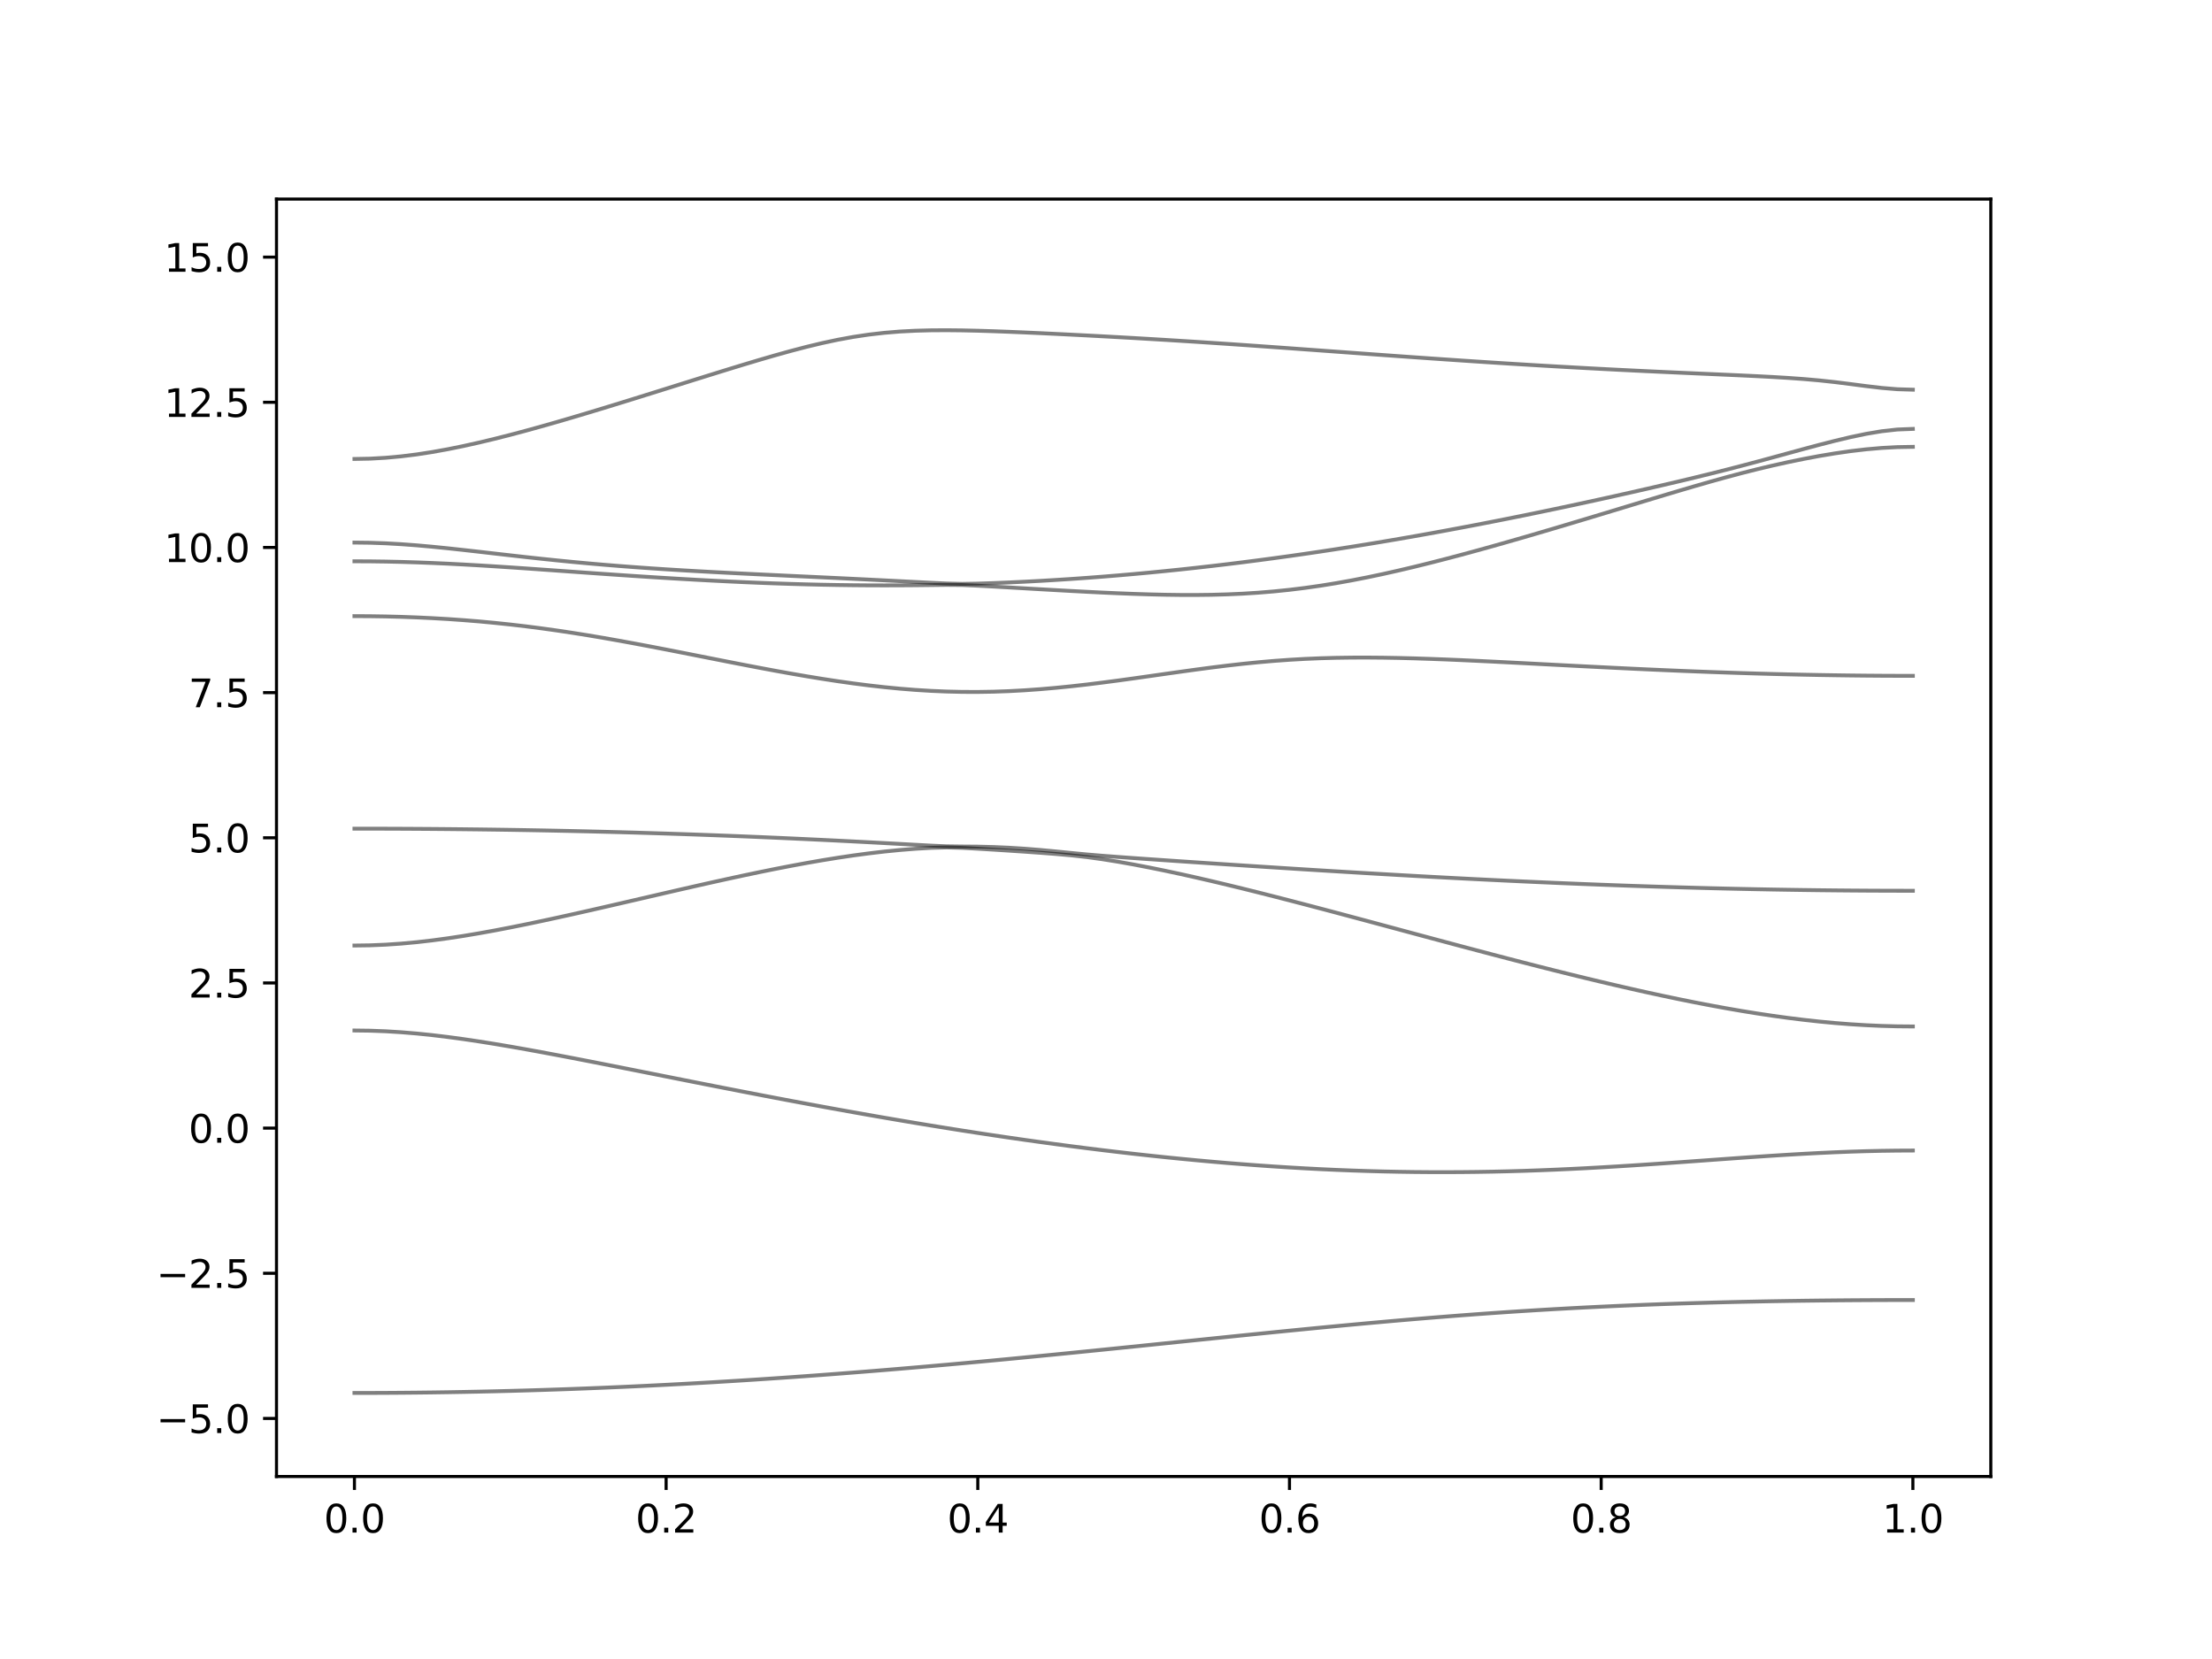 <?xml version="1.0" encoding="utf-8" standalone="no"?>
<!DOCTYPE svg PUBLIC "-//W3C//DTD SVG 1.1//EN"
  "http://www.w3.org/Graphics/SVG/1.1/DTD/svg11.dtd">
<svg xmlns:xlink="http://www.w3.org/1999/xlink" width="576pt" height="432pt" viewBox="0 0 576 432" xmlns="http://www.w3.org/2000/svg" version="1.1">
 <defs>
  <style type="text/css">*{stroke-linejoin: round; stroke-linecap: butt}</style>
 </defs>
 <g id="figure_1">
  <g id="patch_1">
   <path d="M 0 432 
L 576 432 
L 576 0 
L 0 0 
z
" style="fill: #ffffff"/>
  </g>
  <g id="axes_1">
   <g id="patch_2">
    <path d="M 72 384.48 
L 518.4 384.48 
L 518.4 51.84 
L 72 51.84 
z
" style="fill: #ffffff"/>
   </g>
   <g id="matplotlib.axis_1">
    <g id="xtick_1">
     <g id="line2d_1">
      <defs>
       <path id="m53befc6dd8" d="M 0 0 
L 0 3.5 
" style="stroke: #000000; stroke-width: 0.8"/>
      </defs>
      <g>
       <use xlink:href="#m53befc6dd8" x="92.291" y="384.48" style="stroke: #000000; stroke-width: 0.8"/>
      </g>
     </g>
     <g id="text_1">
      <!-- 0.0 -->
      <g transform="translate(84.339 399.078) scale(0.1 -0.1)">
       <defs>
        <path id="DejaVuSans-30" d="M 2034 4250 
Q 1547 4250 1301 3770 
Q 1056 3291 1056 2328 
Q 1056 1369 1301 889 
Q 1547 409 2034 409 
Q 2525 409 2770 889 
Q 3016 1369 3016 2328 
Q 3016 3291 2770 3770 
Q 2525 4250 2034 4250 
z
M 2034 4750 
Q 2819 4750 3233 4129 
Q 3647 3509 3647 2328 
Q 3647 1150 3233 529 
Q 2819 -91 2034 -91 
Q 1250 -91 836 529 
Q 422 1150 422 2328 
Q 422 3509 836 4129 
Q 1250 4750 2034 4750 
z
" transform="scale(0.016)"/>
        <path id="DejaVuSans-2e" d="M 684 794 
L 1344 794 
L 1344 0 
L 684 0 
L 684 794 
z
" transform="scale(0.016)"/>
       </defs>
       <use xlink:href="#DejaVuSans-30"/>
       <use xlink:href="#DejaVuSans-2e" x="63.623"/>
       <use xlink:href="#DejaVuSans-30" x="95.41"/>
      </g>
     </g>
    </g>
    <g id="xtick_2">
     <g id="line2d_2">
      <g>
       <use xlink:href="#m53befc6dd8" x="173.455" y="384.48" style="stroke: #000000; stroke-width: 0.8"/>
      </g>
     </g>
     <g id="text_2">
      <!-- 0.2 -->
      <g transform="translate(165.503 399.078) scale(0.1 -0.1)">
       <defs>
        <path id="DejaVuSans-32" d="M 1228 531 
L 3431 531 
L 3431 0 
L 469 0 
L 469 531 
Q 828 903 1448 1529 
Q 2069 2156 2228 2338 
Q 2531 2678 2651 2914 
Q 2772 3150 2772 3378 
Q 2772 3750 2511 3984 
Q 2250 4219 1831 4219 
Q 1534 4219 1204 4116 
Q 875 4013 500 3803 
L 500 4441 
Q 881 4594 1212 4672 
Q 1544 4750 1819 4750 
Q 2544 4750 2975 4387 
Q 3406 4025 3406 3419 
Q 3406 3131 3298 2873 
Q 3191 2616 2906 2266 
Q 2828 2175 2409 1742 
Q 1991 1309 1228 531 
z
" transform="scale(0.016)"/>
       </defs>
       <use xlink:href="#DejaVuSans-30"/>
       <use xlink:href="#DejaVuSans-2e" x="63.623"/>
       <use xlink:href="#DejaVuSans-32" x="95.41"/>
      </g>
     </g>
    </g>
    <g id="xtick_3">
     <g id="line2d_3">
      <g>
       <use xlink:href="#m53befc6dd8" x="254.618" y="384.48" style="stroke: #000000; stroke-width: 0.8"/>
      </g>
     </g>
     <g id="text_3">
      <!-- 0.4 -->
      <g transform="translate(246.667 399.078) scale(0.1 -0.1)">
       <defs>
        <path id="DejaVuSans-34" d="M 2419 4116 
L 825 1625 
L 2419 1625 
L 2419 4116 
z
M 2253 4666 
L 3047 4666 
L 3047 1625 
L 3713 1625 
L 3713 1100 
L 3047 1100 
L 3047 0 
L 2419 0 
L 2419 1100 
L 313 1100 
L 313 1709 
L 2253 4666 
z
" transform="scale(0.016)"/>
       </defs>
       <use xlink:href="#DejaVuSans-30"/>
       <use xlink:href="#DejaVuSans-2e" x="63.623"/>
       <use xlink:href="#DejaVuSans-34" x="95.41"/>
      </g>
     </g>
    </g>
    <g id="xtick_4">
     <g id="line2d_4">
      <g>
       <use xlink:href="#m53befc6dd8" x="335.782" y="384.48" style="stroke: #000000; stroke-width: 0.8"/>
      </g>
     </g>
     <g id="text_4">
      <!-- 0.6 -->
      <g transform="translate(327.83 399.078) scale(0.1 -0.1)">
       <defs>
        <path id="DejaVuSans-36" d="M 2113 2584 
Q 1688 2584 1439 2293 
Q 1191 2003 1191 1497 
Q 1191 994 1439 701 
Q 1688 409 2113 409 
Q 2538 409 2786 701 
Q 3034 994 3034 1497 
Q 3034 2003 2786 2293 
Q 2538 2584 2113 2584 
z
M 3366 4563 
L 3366 3988 
Q 3128 4100 2886 4159 
Q 2644 4219 2406 4219 
Q 1781 4219 1451 3797 
Q 1122 3375 1075 2522 
Q 1259 2794 1537 2939 
Q 1816 3084 2150 3084 
Q 2853 3084 3261 2657 
Q 3669 2231 3669 1497 
Q 3669 778 3244 343 
Q 2819 -91 2113 -91 
Q 1303 -91 875 529 
Q 447 1150 447 2328 
Q 447 3434 972 4092 
Q 1497 4750 2381 4750 
Q 2619 4750 2861 4703 
Q 3103 4656 3366 4563 
z
" transform="scale(0.016)"/>
       </defs>
       <use xlink:href="#DejaVuSans-30"/>
       <use xlink:href="#DejaVuSans-2e" x="63.623"/>
       <use xlink:href="#DejaVuSans-36" x="95.41"/>
      </g>
     </g>
    </g>
    <g id="xtick_5">
     <g id="line2d_5">
      <g>
       <use xlink:href="#m53befc6dd8" x="416.945" y="384.48" style="stroke: #000000; stroke-width: 0.8"/>
      </g>
     </g>
     <g id="text_5">
      <!-- 0.8 -->
      <g transform="translate(408.994 399.078) scale(0.1 -0.1)">
       <defs>
        <path id="DejaVuSans-38" d="M 2034 2216 
Q 1584 2216 1326 1975 
Q 1069 1734 1069 1313 
Q 1069 891 1326 650 
Q 1584 409 2034 409 
Q 2484 409 2743 651 
Q 3003 894 3003 1313 
Q 3003 1734 2745 1975 
Q 2488 2216 2034 2216 
z
M 1403 2484 
Q 997 2584 770 2862 
Q 544 3141 544 3541 
Q 544 4100 942 4425 
Q 1341 4750 2034 4750 
Q 2731 4750 3128 4425 
Q 3525 4100 3525 3541 
Q 3525 3141 3298 2862 
Q 3072 2584 2669 2484 
Q 3125 2378 3379 2068 
Q 3634 1759 3634 1313 
Q 3634 634 3220 271 
Q 2806 -91 2034 -91 
Q 1263 -91 848 271 
Q 434 634 434 1313 
Q 434 1759 690 2068 
Q 947 2378 1403 2484 
z
M 1172 3481 
Q 1172 3119 1398 2916 
Q 1625 2713 2034 2713 
Q 2441 2713 2670 2916 
Q 2900 3119 2900 3481 
Q 2900 3844 2670 4047 
Q 2441 4250 2034 4250 
Q 1625 4250 1398 4047 
Q 1172 3844 1172 3481 
z
" transform="scale(0.016)"/>
       </defs>
       <use xlink:href="#DejaVuSans-30"/>
       <use xlink:href="#DejaVuSans-2e" x="63.623"/>
       <use xlink:href="#DejaVuSans-38" x="95.41"/>
      </g>
     </g>
    </g>
    <g id="xtick_6">
     <g id="line2d_6">
      <g>
       <use xlink:href="#m53befc6dd8" x="498.109" y="384.48" style="stroke: #000000; stroke-width: 0.8"/>
      </g>
     </g>
     <g id="text_6">
      <!-- 1.0 -->
      <g transform="translate(490.158 399.078) scale(0.1 -0.1)">
       <defs>
        <path id="DejaVuSans-31" d="M 794 531 
L 1825 531 
L 1825 4091 
L 703 3866 
L 703 4441 
L 1819 4666 
L 2450 4666 
L 2450 531 
L 3481 531 
L 3481 0 
L 794 0 
L 794 531 
z
" transform="scale(0.016)"/>
       </defs>
       <use xlink:href="#DejaVuSans-31"/>
       <use xlink:href="#DejaVuSans-2e" x="63.623"/>
       <use xlink:href="#DejaVuSans-30" x="95.41"/>
      </g>
     </g>
    </g>
   </g>
   <g id="matplotlib.axis_2">
    <g id="ytick_1">
     <g id="line2d_7">
      <defs>
       <path id="m2e0e0df509" d="M 0 0 
L -3.5 0 
" style="stroke: #000000; stroke-width: 0.8"/>
      </defs>
      <g>
       <use xlink:href="#m2e0e0df509" x="72" y="369.36" style="stroke: #000000; stroke-width: 0.8"/>
      </g>
     </g>
     <g id="text_7">
      <!-- −5.0 -->
      <g transform="translate(40.717 373.159) scale(0.1 -0.1)">
       <defs>
        <path id="DejaVuSans-2212" d="M 678 2272 
L 4684 2272 
L 4684 1741 
L 678 1741 
L 678 2272 
z
" transform="scale(0.016)"/>
        <path id="DejaVuSans-35" d="M 691 4666 
L 3169 4666 
L 3169 4134 
L 1269 4134 
L 1269 2991 
Q 1406 3038 1543 3061 
Q 1681 3084 1819 3084 
Q 2600 3084 3056 2656 
Q 3513 2228 3513 1497 
Q 3513 744 3044 326 
Q 2575 -91 1722 -91 
Q 1428 -91 1123 -41 
Q 819 9 494 109 
L 494 744 
Q 775 591 1075 516 
Q 1375 441 1709 441 
Q 2250 441 2565 725 
Q 2881 1009 2881 1497 
Q 2881 1984 2565 2268 
Q 2250 2553 1709 2553 
Q 1456 2553 1204 2497 
Q 953 2441 691 2322 
L 691 4666 
z
" transform="scale(0.016)"/>
       </defs>
       <use xlink:href="#DejaVuSans-2212"/>
       <use xlink:href="#DejaVuSans-35" x="83.789"/>
       <use xlink:href="#DejaVuSans-2e" x="147.412"/>
       <use xlink:href="#DejaVuSans-30" x="179.199"/>
      </g>
     </g>
    </g>
    <g id="ytick_2">
     <g id="line2d_8">
      <g>
       <use xlink:href="#m2e0e0df509" x="72" y="331.56" style="stroke: #000000; stroke-width: 0.8"/>
      </g>
     </g>
     <g id="text_8">
      <!-- −2.5 -->
      <g transform="translate(40.717 335.359) scale(0.1 -0.1)">
       <use xlink:href="#DejaVuSans-2212"/>
       <use xlink:href="#DejaVuSans-32" x="83.789"/>
       <use xlink:href="#DejaVuSans-2e" x="147.412"/>
       <use xlink:href="#DejaVuSans-35" x="179.199"/>
      </g>
     </g>
    </g>
    <g id="ytick_3">
     <g id="line2d_9">
      <g>
       <use xlink:href="#m2e0e0df509" x="72" y="293.76" style="stroke: #000000; stroke-width: 0.8"/>
      </g>
     </g>
     <g id="text_9">
      <!-- 0.0 -->
      <g transform="translate(49.097 297.559) scale(0.1 -0.1)">
       <use xlink:href="#DejaVuSans-30"/>
       <use xlink:href="#DejaVuSans-2e" x="63.623"/>
       <use xlink:href="#DejaVuSans-30" x="95.41"/>
      </g>
     </g>
    </g>
    <g id="ytick_4">
     <g id="line2d_10">
      <g>
       <use xlink:href="#m2e0e0df509" x="72" y="255.96" style="stroke: #000000; stroke-width: 0.8"/>
      </g>
     </g>
     <g id="text_10">
      <!-- 2.5 -->
      <g transform="translate(49.097 259.759) scale(0.1 -0.1)">
       <use xlink:href="#DejaVuSans-32"/>
       <use xlink:href="#DejaVuSans-2e" x="63.623"/>
       <use xlink:href="#DejaVuSans-35" x="95.41"/>
      </g>
     </g>
    </g>
    <g id="ytick_5">
     <g id="line2d_11">
      <g>
       <use xlink:href="#m2e0e0df509" x="72" y="218.16" style="stroke: #000000; stroke-width: 0.8"/>
      </g>
     </g>
     <g id="text_11">
      <!-- 5.0 -->
      <g transform="translate(49.097 221.959) scale(0.1 -0.1)">
       <use xlink:href="#DejaVuSans-35"/>
       <use xlink:href="#DejaVuSans-2e" x="63.623"/>
       <use xlink:href="#DejaVuSans-30" x="95.41"/>
      </g>
     </g>
    </g>
    <g id="ytick_6">
     <g id="line2d_12">
      <g>
       <use xlink:href="#m2e0e0df509" x="72" y="180.36" style="stroke: #000000; stroke-width: 0.8"/>
      </g>
     </g>
     <g id="text_12">
      <!-- 7.5 -->
      <g transform="translate(49.097 184.159) scale(0.1 -0.1)">
       <defs>
        <path id="DejaVuSans-37" d="M 525 4666 
L 3525 4666 
L 3525 4397 
L 1831 0 
L 1172 0 
L 2766 4134 
L 525 4134 
L 525 4666 
z
" transform="scale(0.016)"/>
       </defs>
       <use xlink:href="#DejaVuSans-37"/>
       <use xlink:href="#DejaVuSans-2e" x="63.623"/>
       <use xlink:href="#DejaVuSans-35" x="95.41"/>
      </g>
     </g>
    </g>
    <g id="ytick_7">
     <g id="line2d_13">
      <g>
       <use xlink:href="#m2e0e0df509" x="72" y="142.56" style="stroke: #000000; stroke-width: 0.8"/>
      </g>
     </g>
     <g id="text_13">
      <!-- 10.0 -->
      <g transform="translate(42.734 146.359) scale(0.1 -0.1)">
       <use xlink:href="#DejaVuSans-31"/>
       <use xlink:href="#DejaVuSans-30" x="63.623"/>
       <use xlink:href="#DejaVuSans-2e" x="127.246"/>
       <use xlink:href="#DejaVuSans-30" x="159.033"/>
      </g>
     </g>
    </g>
    <g id="ytick_8">
     <g id="line2d_14">
      <g>
       <use xlink:href="#m2e0e0df509" x="72" y="104.76" style="stroke: #000000; stroke-width: 0.8"/>
      </g>
     </g>
     <g id="text_14">
      <!-- 12.5 -->
      <g transform="translate(42.734 108.559) scale(0.1 -0.1)">
       <use xlink:href="#DejaVuSans-31"/>
       <use xlink:href="#DejaVuSans-32" x="63.623"/>
       <use xlink:href="#DejaVuSans-2e" x="127.246"/>
       <use xlink:href="#DejaVuSans-35" x="159.033"/>
      </g>
     </g>
    </g>
    <g id="ytick_9">
     <g id="line2d_15">
      <g>
       <use xlink:href="#m2e0e0df509" x="72" y="66.96" style="stroke: #000000; stroke-width: 0.8"/>
      </g>
     </g>
     <g id="text_15">
      <!-- 15.0 -->
      <g transform="translate(42.734 70.759) scale(0.1 -0.1)">
       <use xlink:href="#DejaVuSans-31"/>
       <use xlink:href="#DejaVuSans-35" x="63.623"/>
       <use xlink:href="#DejaVuSans-2e" x="127.246"/>
       <use xlink:href="#DejaVuSans-30" x="159.033"/>
      </g>
     </g>
    </g>
   </g>
   <g id="line2d_16">
    <path d="M 92.291 362.722 
L 96.349 362.718 
L 100.407 362.701 
L 104.465 362.674 
L 108.524 362.636 
L 112.582 362.588 
L 116.64 362.529 
L 120.698 362.459 
L 124.756 362.379 
L 128.815 362.288 
L 132.873 362.187 
L 136.931 362.074 
L 140.989 361.951 
L 145.047 361.818 
L 149.105 361.675 
L 153.164 361.52 
L 157.222 361.357 
L 161.28 361.183 
L 165.338 360.999 
L 169.396 360.804 
L 173.455 360.599 
L 177.513 360.385 
L 181.571 360.161 
L 185.629 359.927 
L 189.687 359.685 
L 193.745 359.432 
L 197.804 359.169 
L 201.862 358.898 
L 205.92 358.619 
L 209.978 358.33 
L 214.036 358.032 
L 218.095 357.727 
L 222.153 357.412 
L 226.211 357.09 
L 230.269 356.761 
L 234.327 356.422 
L 238.385 356.077 
L 242.444 355.725 
L 246.502 355.366 
L 250.56 355.001 
L 254.618 354.629 
L 258.676 354.251 
L 262.735 353.867 
L 266.793 353.478 
L 270.851 353.083 
L 274.909 352.686 
L 278.967 352.283 
L 283.025 351.877 
L 287.084 351.467 
L 291.142 351.056 
L 295.2 350.641 
L 299.258 350.226 
L 303.316 349.808 
L 307.375 349.39 
L 311.433 348.972 
L 315.491 348.555 
L 319.549 348.139 
L 323.607 347.725 
L 327.665 347.314 
L 331.724 346.905 
L 335.782 346.502 
L 339.84 346.102 
L 343.898 345.708 
L 347.956 345.321 
L 352.015 344.94 
L 356.073 344.566 
L 360.131 344.202 
L 364.189 343.845 
L 368.247 343.499 
L 372.305 343.163 
L 376.364 342.836 
L 380.422 342.522 
L 384.48 342.22 
L 388.538 341.929 
L 392.596 341.651 
L 396.655 341.386 
L 400.713 341.134 
L 404.771 340.895 
L 408.829 340.668 
L 412.887 340.455 
L 416.945 340.256 
L 421.004 340.068 
L 425.062 339.893 
L 429.12 339.731 
L 433.178 339.58 
L 437.236 339.441 
L 441.295 339.314 
L 445.353 339.197 
L 449.411 339.091 
L 453.469 338.996 
L 457.527 338.91 
L 461.585 338.834 
L 465.644 338.766 
L 469.702 338.707 
L 473.76 338.657 
L 477.818 338.617 
L 481.876 338.582 
L 485.935 338.556 
L 489.993 338.538 
L 494.051 338.526 
L 498.109 338.523 
" clip-path="url(#pff9569de7b)" style="fill: none; stroke: #000000; stroke-opacity: 0.5; stroke-linecap: square"/>
   </g>
   <g id="line2d_17">
    <path d="M 92.291 268.337 
L 96.349 268.389 
L 100.407 268.541 
L 104.465 268.791 
L 108.524 269.128 
L 112.582 269.547 
L 116.64 270.037 
L 120.698 270.587 
L 124.756 271.192 
L 128.815 271.839 
L 132.873 272.524 
L 136.931 273.239 
L 140.989 273.98 
L 145.047 274.739 
L 149.105 275.515 
L 153.164 276.301 
L 157.222 277.096 
L 161.28 277.899 
L 165.338 278.705 
L 169.396 279.512 
L 173.455 280.32 
L 177.513 281.127 
L 181.571 281.932 
L 185.629 282.731 
L 189.687 283.527 
L 193.745 284.316 
L 197.804 285.099 
L 201.862 285.875 
L 205.92 286.642 
L 209.978 287.401 
L 214.036 288.15 
L 218.095 288.89 
L 222.153 289.619 
L 226.211 290.337 
L 230.269 291.043 
L 234.327 291.738 
L 238.385 292.42 
L 242.444 293.09 
L 246.502 293.746 
L 250.56 294.389 
L 254.618 295.018 
L 258.676 295.633 
L 262.735 296.232 
L 266.793 296.817 
L 270.851 297.386 
L 274.909 297.939 
L 278.967 298.476 
L 283.025 298.995 
L 287.084 299.498 
L 291.142 299.982 
L 295.2 300.448 
L 299.258 300.895 
L 303.316 301.325 
L 307.375 301.733 
L 311.433 302.121 
L 315.491 302.49 
L 319.549 302.837 
L 323.607 303.162 
L 327.665 303.466 
L 331.724 303.747 
L 335.782 304.004 
L 339.84 304.238 
L 343.898 304.448 
L 347.956 304.636 
L 352.015 304.796 
L 356.073 304.932 
L 360.131 305.044 
L 364.189 305.129 
L 368.247 305.189 
L 372.305 305.222 
L 376.364 305.23 
L 380.422 305.212 
L 384.48 305.168 
L 388.538 305.1 
L 392.596 305.006 
L 396.655 304.89 
L 400.713 304.749 
L 404.771 304.586 
L 408.829 304.401 
L 412.887 304.197 
L 416.945 303.974 
L 421.004 303.735 
L 425.062 303.481 
L 429.12 303.213 
L 433.178 302.936 
L 437.236 302.651 
L 441.295 302.359 
L 445.353 302.067 
L 449.411 301.774 
L 453.469 301.486 
L 457.527 301.207 
L 461.585 300.937 
L 465.644 300.683 
L 469.702 300.448 
L 473.76 300.234 
L 477.818 300.047 
L 481.876 299.89 
L 485.935 299.763 
L 489.993 299.672 
L 494.051 299.616 
L 498.109 299.596 
" clip-path="url(#pff9569de7b)" style="fill: none; stroke: #000000; stroke-opacity: 0.5; stroke-linecap: square"/>
   </g>
   <g id="line2d_18">
    <path d="M 92.291 246.215 
L 96.349 246.158 
L 100.407 245.99 
L 104.465 245.715 
L 108.524 245.34 
L 112.582 244.873 
L 116.64 244.325 
L 120.698 243.707 
L 124.756 243.026 
L 128.815 242.292 
L 132.873 241.513 
L 136.931 240.695 
L 140.989 239.845 
L 145.047 238.97 
L 149.105 238.073 
L 153.164 237.16 
L 157.222 236.234 
L 161.28 235.3 
L 165.338 234.361 
L 169.396 233.421 
L 173.455 232.482 
L 177.513 231.549 
L 181.571 230.625 
L 185.629 229.713 
L 189.687 228.818 
L 193.745 227.943 
L 197.804 227.093 
L 201.862 226.27 
L 205.92 225.483 
L 209.978 224.731 
L 214.036 224.025 
L 218.095 223.367 
L 222.153 222.764 
L 226.211 222.221 
L 230.269 221.743 
L 234.327 221.34 
L 238.385 221.015 
L 242.444 220.777 
L 246.502 220.668 
L 250.56 220.779 
L 254.618 221.001 
L 258.676 221.248 
L 262.735 221.508 
L 266.793 221.777 
L 270.851 222.062 
L 274.909 222.372 
L 278.967 222.732 
L 283.025 223.184 
L 287.084 223.744 
L 291.142 224.395 
L 295.2 225.117 
L 299.258 225.897 
L 303.316 226.724 
L 307.375 227.592 
L 311.433 228.498 
L 315.491 229.433 
L 319.549 230.398 
L 323.607 231.387 
L 327.665 232.395 
L 331.724 233.424 
L 335.782 234.467 
L 339.84 235.524 
L 343.898 236.59 
L 347.956 237.666 
L 352.015 238.749 
L 356.073 239.836 
L 360.131 240.928 
L 364.189 242.019 
L 368.247 243.113 
L 372.305 244.203 
L 376.364 245.291 
L 380.422 246.375 
L 384.48 247.452 
L 388.538 248.522 
L 392.596 249.584 
L 396.655 250.635 
L 400.713 251.673 
L 404.771 252.699 
L 408.829 253.709 
L 412.887 254.702 
L 416.945 255.676 
L 421.004 256.63 
L 425.062 257.561 
L 429.12 258.467 
L 433.178 259.345 
L 437.236 260.195 
L 441.295 261.012 
L 445.353 261.793 
L 449.411 262.536 
L 453.469 263.239 
L 457.527 263.896 
L 461.585 264.506 
L 465.644 265.064 
L 469.702 265.566 
L 473.76 266.01 
L 477.818 266.393 
L 481.876 266.712 
L 485.935 266.961 
L 489.993 267.143 
L 494.051 267.252 
L 498.109 267.288 
" clip-path="url(#pff9569de7b)" style="fill: none; stroke: #000000; stroke-opacity: 0.5; stroke-linecap: square"/>
   </g>
   <g id="line2d_19">
    <path d="M 92.291 215.78 
L 96.349 215.783 
L 100.407 215.792 
L 104.465 215.807 
L 108.524 215.83 
L 112.582 215.857 
L 116.64 215.892 
L 120.698 215.933 
L 124.756 215.98 
L 128.815 216.033 
L 132.873 216.093 
L 136.931 216.16 
L 140.989 216.232 
L 145.047 216.312 
L 149.105 216.399 
L 153.164 216.491 
L 157.222 216.591 
L 161.28 216.696 
L 165.338 216.81 
L 169.396 216.931 
L 173.455 217.058 
L 177.513 217.192 
L 181.571 217.333 
L 185.629 217.481 
L 189.687 217.635 
L 193.745 217.796 
L 197.804 217.965 
L 201.862 218.139 
L 205.92 218.32 
L 209.978 218.508 
L 214.036 218.701 
L 218.095 218.901 
L 222.153 219.107 
L 226.211 219.318 
L 230.269 219.534 
L 234.327 219.755 
L 238.385 219.977 
L 242.444 220.197 
L 246.502 220.378 
L 250.56 220.431 
L 254.618 220.463 
L 258.676 220.564 
L 262.735 220.742 
L 266.793 220.998 
L 270.851 221.325 
L 274.909 221.706 
L 278.967 222.112 
L 283.025 222.498 
L 287.084 222.841 
L 291.142 223.15 
L 295.2 223.443 
L 299.258 223.726 
L 303.316 224.005 
L 307.375 224.281 
L 311.433 224.553 
L 315.491 224.823 
L 319.549 225.091 
L 323.607 225.357 
L 327.665 225.622 
L 331.724 225.882 
L 335.782 226.14 
L 339.84 226.396 
L 343.898 226.648 
L 347.956 226.896 
L 352.015 227.141 
L 356.073 227.382 
L 360.131 227.619 
L 364.189 227.852 
L 368.247 228.079 
L 372.305 228.301 
L 376.364 228.52 
L 380.422 228.732 
L 384.48 228.939 
L 388.538 229.14 
L 392.596 229.335 
L 396.655 229.526 
L 400.713 229.709 
L 404.771 229.886 
L 408.829 230.056 
L 412.887 230.22 
L 416.945 230.377 
L 421.004 230.528 
L 425.062 230.672 
L 429.12 230.808 
L 433.178 230.936 
L 437.236 231.057 
L 441.295 231.172 
L 445.353 231.28 
L 449.411 231.378 
L 453.469 231.47 
L 457.527 231.553 
L 461.585 231.629 
L 465.644 231.697 
L 469.702 231.757 
L 473.76 231.81 
L 477.818 231.854 
L 481.876 231.89 
L 485.935 231.919 
L 489.993 231.939 
L 494.051 231.951 
L 498.109 231.955 
" clip-path="url(#pff9569de7b)" style="fill: none; stroke: #000000; stroke-opacity: 0.5; stroke-linecap: square"/>
   </g>
   <g id="line2d_20">
    <path d="M 92.291 160.438 
L 96.349 160.459 
L 100.407 160.521 
L 104.465 160.625 
L 108.524 160.774 
L 112.582 160.966 
L 116.64 161.201 
L 120.698 161.486 
L 124.756 161.815 
L 128.815 162.195 
L 132.873 162.621 
L 136.931 163.096 
L 140.989 163.618 
L 145.047 164.185 
L 149.105 164.795 
L 153.164 165.444 
L 157.222 166.129 
L 161.28 166.846 
L 165.338 167.59 
L 169.396 168.355 
L 173.455 169.136 
L 177.513 169.932 
L 181.571 170.733 
L 185.629 171.536 
L 189.687 172.336 
L 193.745 173.127 
L 197.804 173.902 
L 201.862 174.66 
L 205.92 175.392 
L 209.978 176.092 
L 214.036 176.757 
L 218.095 177.38 
L 222.153 177.953 
L 226.211 178.473 
L 230.269 178.933 
L 234.327 179.327 
L 238.385 179.652 
L 242.444 179.902 
L 246.502 180.074 
L 250.56 180.168 
L 254.618 180.182 
L 258.676 180.115 
L 262.735 179.97 
L 266.793 179.752 
L 270.851 179.463 
L 274.909 179.111 
L 278.967 178.703 
L 283.025 178.243 
L 287.084 177.741 
L 291.142 177.207 
L 295.2 176.648 
L 299.258 176.073 
L 303.316 175.494 
L 307.375 174.92 
L 311.433 174.359 
L 315.491 173.822 
L 319.549 173.32 
L 323.607 172.86 
L 327.665 172.452 
L 331.724 172.098 
L 335.782 171.807 
L 339.84 171.575 
L 343.898 171.404 
L 347.956 171.293 
L 352.015 171.235 
L 356.073 171.226 
L 360.131 171.261 
L 364.189 171.332 
L 368.247 171.436 
L 372.305 171.568 
L 376.364 171.72 
L 380.422 171.891 
L 384.48 172.077 
L 388.538 172.272 
L 392.596 172.475 
L 396.655 172.684 
L 400.713 172.895 
L 404.771 173.107 
L 408.829 173.319 
L 412.887 173.527 
L 416.945 173.731 
L 421.004 173.932 
L 425.062 174.126 
L 429.12 174.315 
L 433.178 174.495 
L 437.236 174.667 
L 441.295 174.831 
L 445.353 174.985 
L 449.411 175.128 
L 453.469 175.263 
L 457.527 175.387 
L 461.585 175.499 
L 465.644 175.602 
L 469.702 175.691 
L 473.76 175.77 
L 477.818 175.836 
L 481.876 175.891 
L 485.935 175.934 
L 489.993 175.965 
L 494.051 175.983 
L 498.109 175.989 
" clip-path="url(#pff9569de7b)" style="fill: none; stroke: #000000; stroke-opacity: 0.5; stroke-linecap: square"/>
   </g>
   <g id="line2d_21">
    <path d="M 92.291 146.157 
L 96.349 146.175 
L 100.407 146.231 
L 104.465 146.32 
L 108.524 146.444 
L 112.582 146.6 
L 116.64 146.783 
L 120.698 146.993 
L 124.756 147.225 
L 128.815 147.476 
L 132.873 147.74 
L 136.931 148.015 
L 140.989 148.3 
L 145.047 148.587 
L 149.105 148.877 
L 153.164 149.164 
L 157.222 149.449 
L 161.28 149.727 
L 165.338 149.999 
L 169.396 150.262 
L 173.455 150.515 
L 177.513 150.757 
L 181.571 150.988 
L 185.629 151.204 
L 189.687 151.407 
L 193.745 151.593 
L 197.804 151.764 
L 201.862 151.916 
L 205.92 152.049 
L 209.978 152.164 
L 214.036 152.259 
L 218.095 152.335 
L 222.153 152.39 
L 226.211 152.423 
L 230.269 152.435 
L 234.327 152.424 
L 238.385 152.396 
L 242.444 152.349 
L 246.502 152.302 
L 250.56 152.338 
L 254.618 152.517 
L 258.676 152.737 
L 262.735 152.969 
L 266.793 153.203 
L 270.851 153.437 
L 274.909 153.667 
L 278.967 153.891 
L 283.025 154.104 
L 287.084 154.304 
L 291.142 154.485 
L 295.2 154.644 
L 299.258 154.774 
L 303.316 154.869 
L 307.375 154.924 
L 311.433 154.931 
L 315.491 154.883 
L 319.549 154.771 
L 323.607 154.591 
L 327.665 154.335 
L 331.724 154.001 
L 335.782 153.586 
L 339.84 153.087 
L 343.898 152.507 
L 347.956 151.851 
L 352.015 151.122 
L 356.073 150.327 
L 360.131 149.471 
L 364.189 148.561 
L 368.247 147.603 
L 372.305 146.602 
L 376.364 145.561 
L 380.422 144.491 
L 384.48 143.389 
L 388.538 142.264 
L 392.596 141.115 
L 396.655 139.949 
L 400.713 138.765 
L 404.771 137.567 
L 408.829 136.358 
L 412.887 135.141 
L 416.945 133.916 
L 421.004 132.687 
L 425.062 131.456 
L 429.12 130.227 
L 433.178 129.003 
L 437.236 127.791 
L 441.295 126.598 
L 445.353 125.431 
L 449.411 124.303 
L 453.469 123.22 
L 457.527 122.195 
L 461.585 121.23 
L 465.644 120.331 
L 469.702 119.499 
L 473.76 118.738 
L 477.818 118.061 
L 481.876 117.476 
L 485.935 117 
L 489.993 116.646 
L 494.051 116.428 
L 498.109 116.354 
" clip-path="url(#pff9569de7b)" style="fill: none; stroke: #000000; stroke-opacity: 0.5; stroke-linecap: square"/>
   </g>
   <g id="line2d_22">
    <path d="M 92.291 141.284 
L 96.349 141.332 
L 100.407 141.474 
L 104.465 141.703 
L 108.524 142.005 
L 112.582 142.368 
L 116.64 142.776 
L 120.698 143.218 
L 124.756 143.676 
L 128.815 144.143 
L 132.873 144.607 
L 136.931 145.064 
L 140.989 145.504 
L 145.047 145.926 
L 149.105 146.325 
L 153.164 146.701 
L 157.222 147.055 
L 161.28 147.385 
L 165.338 147.693 
L 169.396 147.981 
L 173.455 148.248 
L 177.513 148.498 
L 181.571 148.733 
L 185.629 148.956 
L 189.687 149.169 
L 193.745 149.373 
L 197.804 149.57 
L 201.862 149.763 
L 205.92 149.955 
L 209.978 150.144 
L 214.036 150.336 
L 218.095 150.528 
L 222.153 150.723 
L 226.211 150.923 
L 230.269 151.125 
L 234.327 151.333 
L 238.385 151.543 
L 242.444 151.753 
L 246.502 151.945 
L 250.56 152.036 
L 254.618 151.966 
L 258.676 151.833 
L 262.735 151.667 
L 266.793 151.476 
L 270.851 151.26 
L 274.909 151.02 
L 278.967 150.758 
L 283.025 150.472 
L 287.084 150.164 
L 291.142 149.834 
L 295.2 149.48 
L 299.258 149.107 
L 303.316 148.711 
L 307.375 148.294 
L 311.433 147.855 
L 315.491 147.395 
L 319.549 146.915 
L 323.607 146.414 
L 327.665 145.892 
L 331.724 145.353 
L 335.782 144.793 
L 339.84 144.213 
L 343.898 143.615 
L 347.956 142.997 
L 352.015 142.362 
L 356.073 141.709 
L 360.131 141.037 
L 364.189 140.348 
L 368.247 139.642 
L 372.305 138.918 
L 376.364 138.178 
L 380.422 137.422 
L 384.48 136.651 
L 388.538 135.863 
L 392.596 135.062 
L 396.655 134.246 
L 400.713 133.414 
L 404.771 132.569 
L 408.829 131.71 
L 412.887 130.837 
L 416.945 129.953 
L 421.004 129.055 
L 425.062 128.145 
L 429.12 127.221 
L 433.178 126.283 
L 437.236 125.331 
L 441.295 124.359 
L 445.353 123.367 
L 449.411 122.348 
L 453.469 121.298 
L 457.527 120.222 
L 461.585 119.124 
L 465.644 118.014 
L 469.702 116.907 
L 473.76 115.825 
L 477.818 114.788 
L 481.876 113.824 
L 485.935 112.975 
L 489.993 112.293 
L 494.051 111.844 
L 498.109 111.685 
" clip-path="url(#pff9569de7b)" style="fill: none; stroke: #000000; stroke-opacity: 0.5; stroke-linecap: square"/>
   </g>
   <g id="line2d_23">
    <path d="M 92.291 119.511 
L 96.349 119.434 
L 100.407 119.206 
L 104.465 118.832 
L 108.524 118.326 
L 112.582 117.7 
L 116.64 116.968 
L 120.698 116.142 
L 124.756 115.238 
L 128.815 114.264 
L 132.873 113.235 
L 136.931 112.154 
L 140.989 111.033 
L 145.047 109.877 
L 149.105 108.69 
L 153.164 107.48 
L 157.222 106.252 
L 161.28 105.006 
L 165.338 103.75 
L 169.396 102.486 
L 173.455 101.216 
L 177.513 99.943 
L 181.571 98.671 
L 185.629 97.406 
L 189.687 96.149 
L 193.745 94.909 
L 197.804 93.695 
L 201.862 92.516 
L 205.92 91.388 
L 209.978 90.326 
L 214.036 89.351 
L 218.095 88.483 
L 222.153 87.739 
L 226.211 87.132 
L 230.269 86.664 
L 234.327 86.33 
L 238.385 86.12 
L 242.444 86.013 
L 246.502 85.989 
L 250.56 86.031 
L 254.618 86.122 
L 258.676 86.247 
L 262.735 86.4 
L 266.793 86.569 
L 270.851 86.752 
L 274.909 86.946 
L 278.967 87.147 
L 283.025 87.355 
L 287.084 87.57 
L 291.142 87.792 
L 295.2 88.021 
L 299.258 88.257 
L 303.316 88.5 
L 307.375 88.751 
L 311.433 89.008 
L 315.491 89.274 
L 319.549 89.545 
L 323.607 89.823 
L 327.665 90.106 
L 331.724 90.393 
L 335.782 90.683 
L 339.84 90.978 
L 343.898 91.273 
L 347.956 91.568 
L 352.015 91.864 
L 356.073 92.159 
L 360.131 92.452 
L 364.189 92.743 
L 368.247 93.03 
L 372.305 93.314 
L 376.364 93.594 
L 380.422 93.868 
L 384.48 94.138 
L 388.538 94.401 
L 392.596 94.658 
L 396.655 94.909 
L 400.713 95.154 
L 404.771 95.392 
L 408.829 95.621 
L 412.887 95.845 
L 416.945 96.061 
L 421.004 96.27 
L 425.062 96.471 
L 429.12 96.668 
L 433.178 96.857 
L 437.236 97.041 
L 441.295 97.223 
L 445.353 97.4 
L 449.411 97.58 
L 453.469 97.762 
L 457.527 97.954 
L 461.585 98.166 
L 465.644 98.41 
L 469.702 98.701 
L 473.76 99.06 
L 477.818 99.5 
L 481.876 100.008 
L 485.935 100.537 
L 489.993 101.015 
L 494.051 101.352 
L 498.109 101.474 
" clip-path="url(#pff9569de7b)" style="fill: none; stroke: #000000; stroke-opacity: 0.5; stroke-linecap: square"/>
   </g>
   <g id="patch_3">
    <path d="M 72 384.48 
L 72 51.84 
" style="fill: none; stroke: #000000; stroke-width: 0.8; stroke-linejoin: miter; stroke-linecap: square"/>
   </g>
   <g id="patch_4">
    <path d="M 518.4 384.48 
L 518.4 51.84 
" style="fill: none; stroke: #000000; stroke-width: 0.8; stroke-linejoin: miter; stroke-linecap: square"/>
   </g>
   <g id="patch_5">
    <path d="M 72 384.48 
L 518.4 384.48 
" style="fill: none; stroke: #000000; stroke-width: 0.8; stroke-linejoin: miter; stroke-linecap: square"/>
   </g>
   <g id="patch_6">
    <path d="M 72 51.84 
L 518.4 51.84 
" style="fill: none; stroke: #000000; stroke-width: 0.8; stroke-linejoin: miter; stroke-linecap: square"/>
   </g>
  </g>
 </g>
 <defs>
  <clipPath id="pff9569de7b">
   <rect x="72" y="51.84" width="446.4" height="332.64"/>
  </clipPath>
 </defs>
</svg>
